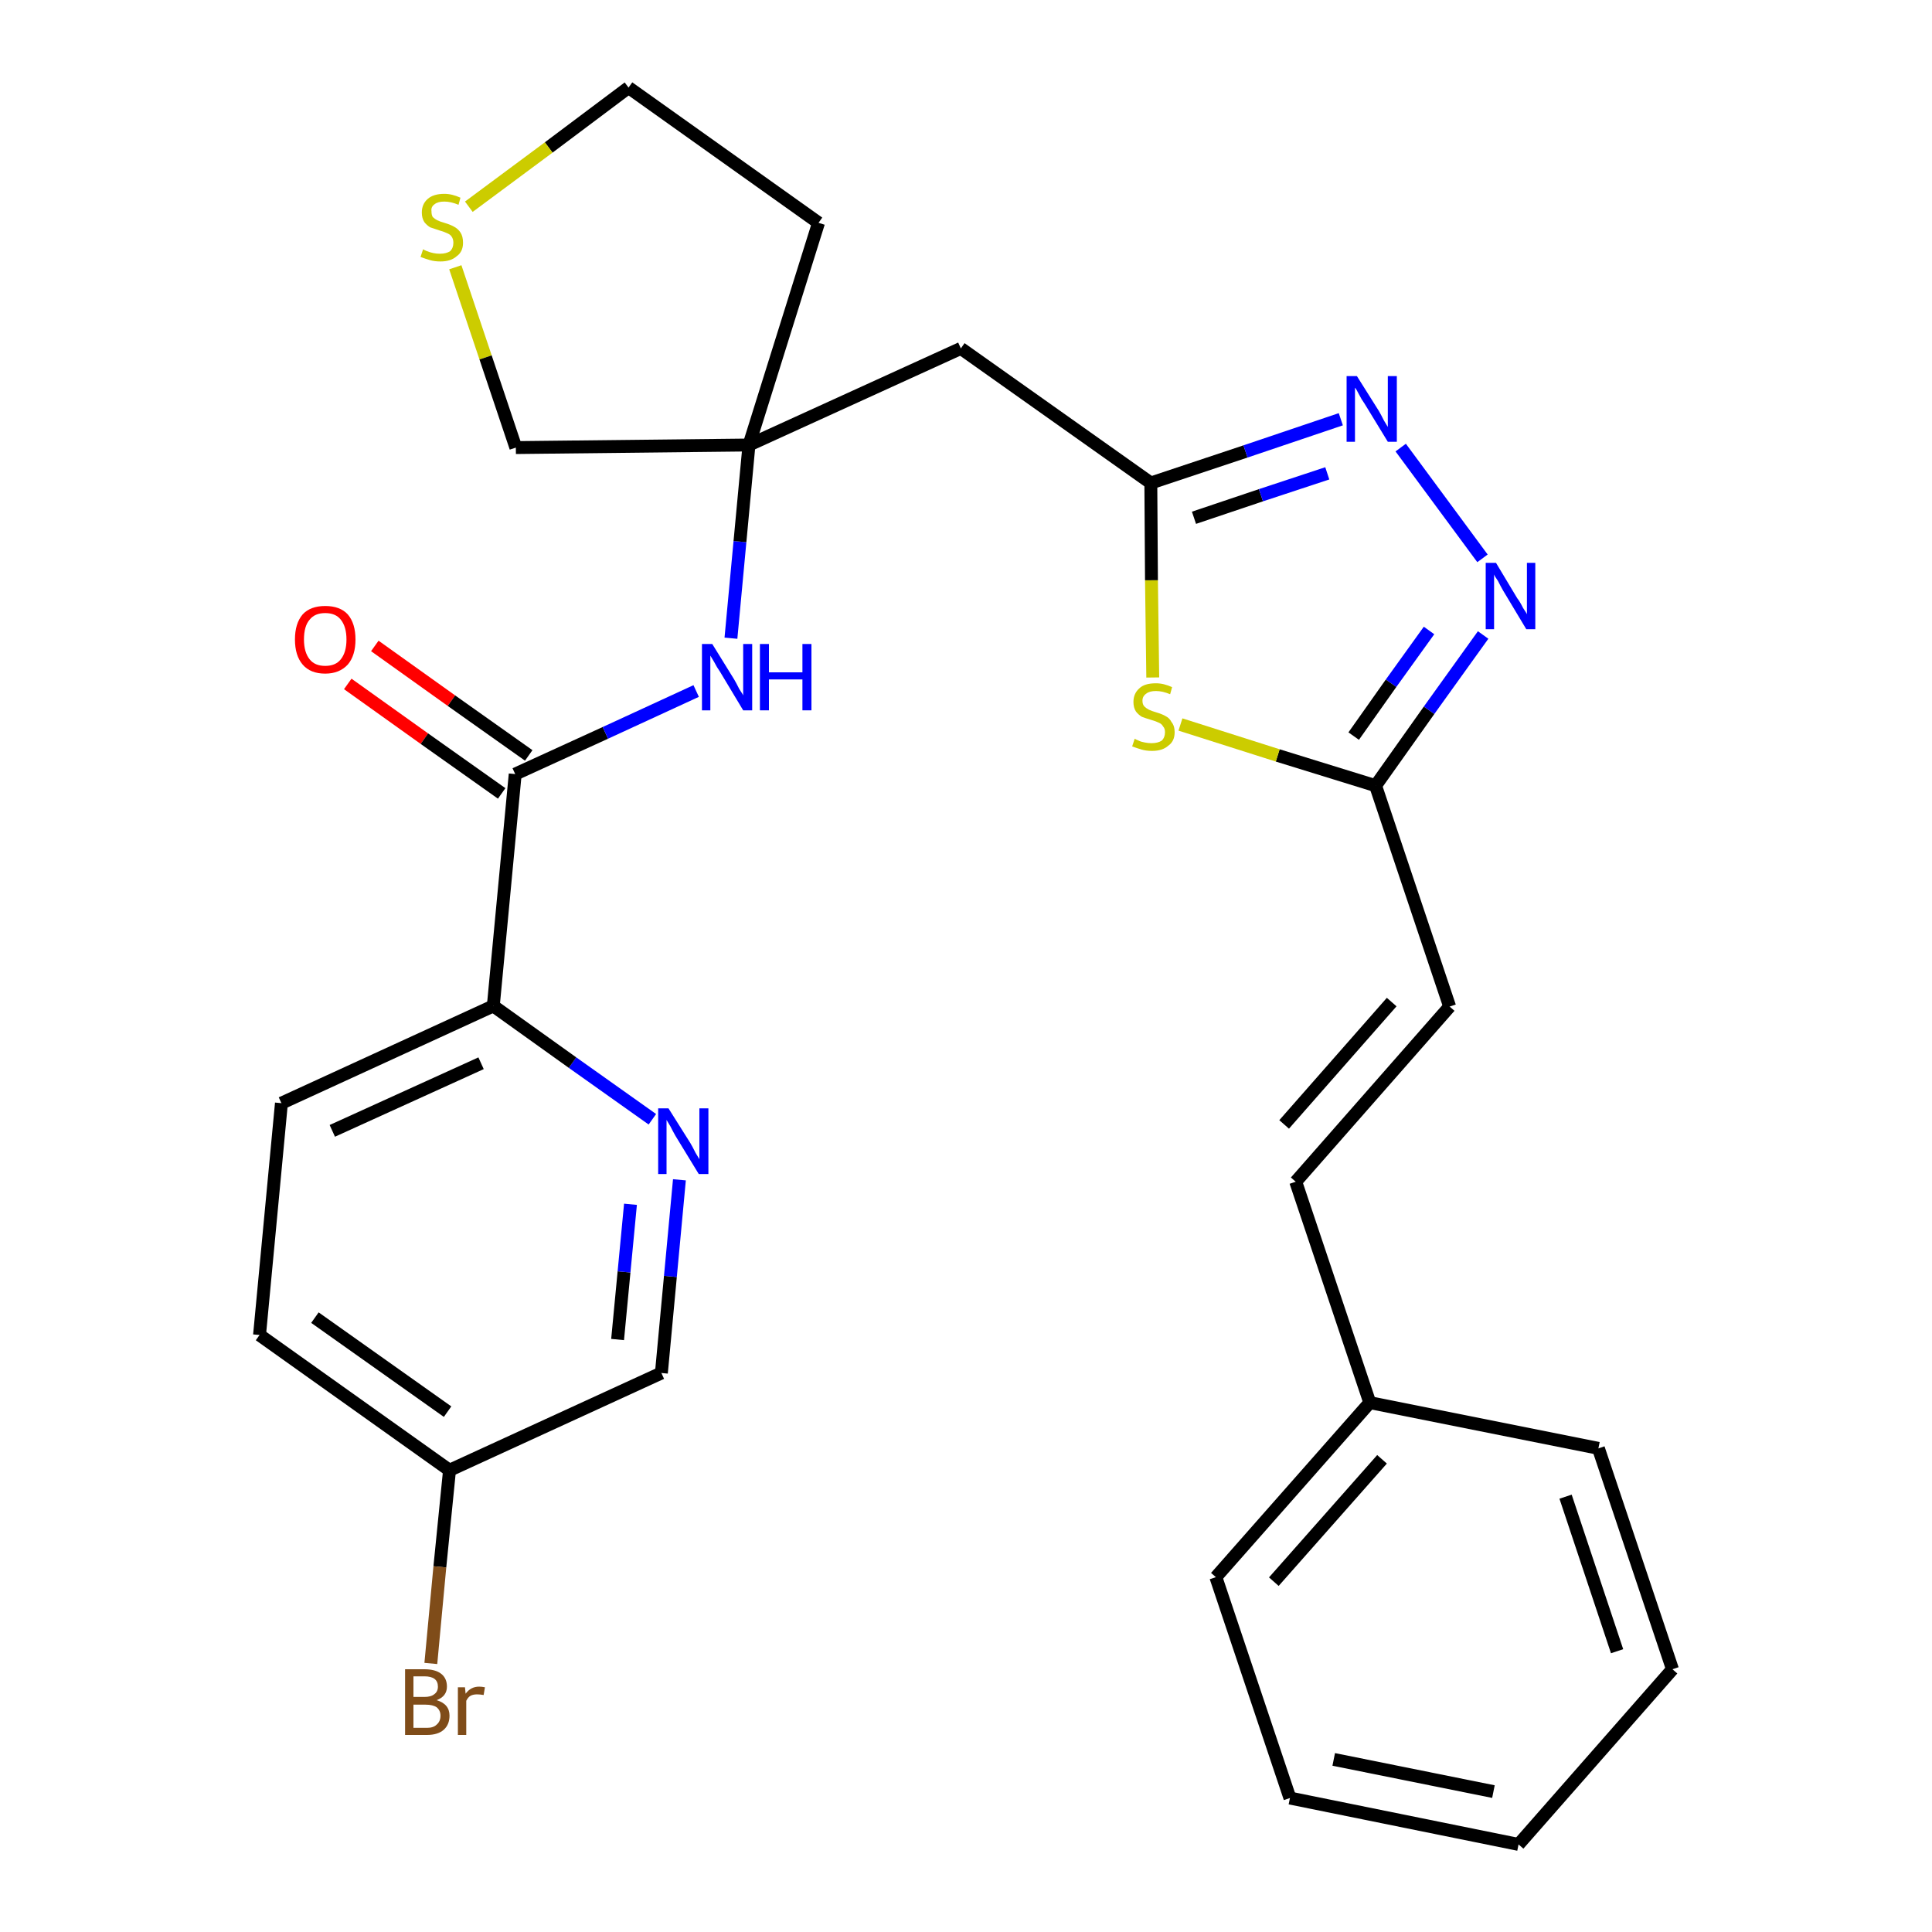 <?xml version='1.0' encoding='iso-8859-1'?>
<svg version='1.1' baseProfile='full'
              xmlns='http://www.w3.org/2000/svg'
                      xmlns:rdkit='http://www.rdkit.org/xml'
                      xmlns:xlink='http://www.w3.org/1999/xlink'
                  xml:space='preserve'
width='300px' height='300px' viewBox='0 0 300 300'>
<!-- END OF HEADER -->
<path class='bond-0 atom-0 atom-1' d='M 54.0,106.2 L 65.9,114.7' style='fill:none;fill-rule:evenodd;stroke:#FF0000;stroke-width:2.0px;stroke-linecap:butt;stroke-linejoin:miter;stroke-opacity:1' />
<path class='bond-0 atom-0 atom-1' d='M 65.9,114.7 L 77.9,123.2' style='fill:none;fill-rule:evenodd;stroke:#000000;stroke-width:2.0px;stroke-linecap:butt;stroke-linejoin:miter;stroke-opacity:1' />
<path class='bond-0 atom-0 atom-1' d='M 58.2,100.3 L 70.1,108.8' style='fill:none;fill-rule:evenodd;stroke:#FF0000;stroke-width:2.0px;stroke-linecap:butt;stroke-linejoin:miter;stroke-opacity:1' />
<path class='bond-0 atom-0 atom-1' d='M 70.1,108.8 L 82.1,117.3' style='fill:none;fill-rule:evenodd;stroke:#000000;stroke-width:2.0px;stroke-linecap:butt;stroke-linejoin:miter;stroke-opacity:1' />
<path class='bond-1 atom-1 atom-2' d='M 80.0,120.2 L 94.0,113.8' style='fill:none;fill-rule:evenodd;stroke:#000000;stroke-width:2.0px;stroke-linecap:butt;stroke-linejoin:miter;stroke-opacity:1' />
<path class='bond-1 atom-1 atom-2' d='M 94.0,113.8 L 108.1,107.3' style='fill:none;fill-rule:evenodd;stroke:#0000FF;stroke-width:2.0px;stroke-linecap:butt;stroke-linejoin:miter;stroke-opacity:1' />
<path class='bond-21 atom-1 atom-22' d='M 80.0,120.2 L 76.6,156.2' style='fill:none;fill-rule:evenodd;stroke:#000000;stroke-width:2.0px;stroke-linecap:butt;stroke-linejoin:miter;stroke-opacity:1' />
<path class='bond-2 atom-2 atom-3' d='M 113.5,99.1 L 114.9,84.1' style='fill:none;fill-rule:evenodd;stroke:#0000FF;stroke-width:2.0px;stroke-linecap:butt;stroke-linejoin:miter;stroke-opacity:1' />
<path class='bond-2 atom-2 atom-3' d='M 114.9,84.1 L 116.3,69.1' style='fill:none;fill-rule:evenodd;stroke:#000000;stroke-width:2.0px;stroke-linecap:butt;stroke-linejoin:miter;stroke-opacity:1' />
<path class='bond-3 atom-3 atom-4' d='M 116.3,69.1 L 149.2,54.1' style='fill:none;fill-rule:evenodd;stroke:#000000;stroke-width:2.0px;stroke-linecap:butt;stroke-linejoin:miter;stroke-opacity:1' />
<path class='bond-17 atom-3 atom-18' d='M 116.3,69.1 L 127.1,34.6' style='fill:none;fill-rule:evenodd;stroke:#000000;stroke-width:2.0px;stroke-linecap:butt;stroke-linejoin:miter;stroke-opacity:1' />
<path class='bond-28 atom-21 atom-3' d='M 80.1,69.5 L 116.3,69.1' style='fill:none;fill-rule:evenodd;stroke:#000000;stroke-width:2.0px;stroke-linecap:butt;stroke-linejoin:miter;stroke-opacity:1' />
<path class='bond-4 atom-4 atom-5' d='M 149.2,54.1 L 178.7,75.0' style='fill:none;fill-rule:evenodd;stroke:#000000;stroke-width:2.0px;stroke-linecap:butt;stroke-linejoin:miter;stroke-opacity:1' />
<path class='bond-5 atom-5 atom-6' d='M 178.7,75.0 L 193.4,70.1' style='fill:none;fill-rule:evenodd;stroke:#000000;stroke-width:2.0px;stroke-linecap:butt;stroke-linejoin:miter;stroke-opacity:1' />
<path class='bond-5 atom-5 atom-6' d='M 193.4,70.1 L 208.2,65.1' style='fill:none;fill-rule:evenodd;stroke:#0000FF;stroke-width:2.0px;stroke-linecap:butt;stroke-linejoin:miter;stroke-opacity:1' />
<path class='bond-5 atom-5 atom-6' d='M 185.4,80.4 L 195.8,76.9' style='fill:none;fill-rule:evenodd;stroke:#000000;stroke-width:2.0px;stroke-linecap:butt;stroke-linejoin:miter;stroke-opacity:1' />
<path class='bond-5 atom-5 atom-6' d='M 195.8,76.9 L 206.1,73.5' style='fill:none;fill-rule:evenodd;stroke:#0000FF;stroke-width:2.0px;stroke-linecap:butt;stroke-linejoin:miter;stroke-opacity:1' />
<path class='bond-30 atom-17 atom-5' d='M 179.0,105.2 L 178.8,90.1' style='fill:none;fill-rule:evenodd;stroke:#CCCC00;stroke-width:2.0px;stroke-linecap:butt;stroke-linejoin:miter;stroke-opacity:1' />
<path class='bond-30 atom-17 atom-5' d='M 178.8,90.1 L 178.7,75.0' style='fill:none;fill-rule:evenodd;stroke:#000000;stroke-width:2.0px;stroke-linecap:butt;stroke-linejoin:miter;stroke-opacity:1' />
<path class='bond-6 atom-6 atom-7' d='M 217.5,69.5 L 230.2,86.7' style='fill:none;fill-rule:evenodd;stroke:#0000FF;stroke-width:2.0px;stroke-linecap:butt;stroke-linejoin:miter;stroke-opacity:1' />
<path class='bond-7 atom-7 atom-8' d='M 230.3,98.6 L 221.9,110.3' style='fill:none;fill-rule:evenodd;stroke:#0000FF;stroke-width:2.0px;stroke-linecap:butt;stroke-linejoin:miter;stroke-opacity:1' />
<path class='bond-7 atom-7 atom-8' d='M 221.9,110.3 L 213.6,122.0' style='fill:none;fill-rule:evenodd;stroke:#000000;stroke-width:2.0px;stroke-linecap:butt;stroke-linejoin:miter;stroke-opacity:1' />
<path class='bond-7 atom-7 atom-8' d='M 221.9,97.9 L 216.0,106.1' style='fill:none;fill-rule:evenodd;stroke:#0000FF;stroke-width:2.0px;stroke-linecap:butt;stroke-linejoin:miter;stroke-opacity:1' />
<path class='bond-7 atom-7 atom-8' d='M 216.0,106.1 L 210.2,114.3' style='fill:none;fill-rule:evenodd;stroke:#000000;stroke-width:2.0px;stroke-linecap:butt;stroke-linejoin:miter;stroke-opacity:1' />
<path class='bond-8 atom-8 atom-9' d='M 213.6,122.0 L 225.1,156.3' style='fill:none;fill-rule:evenodd;stroke:#000000;stroke-width:2.0px;stroke-linecap:butt;stroke-linejoin:miter;stroke-opacity:1' />
<path class='bond-16 atom-8 atom-17' d='M 213.6,122.0 L 198.4,117.3' style='fill:none;fill-rule:evenodd;stroke:#000000;stroke-width:2.0px;stroke-linecap:butt;stroke-linejoin:miter;stroke-opacity:1' />
<path class='bond-16 atom-8 atom-17' d='M 198.4,117.3 L 183.3,112.5' style='fill:none;fill-rule:evenodd;stroke:#CCCC00;stroke-width:2.0px;stroke-linecap:butt;stroke-linejoin:miter;stroke-opacity:1' />
<path class='bond-9 atom-9 atom-10' d='M 225.1,156.3 L 201.2,183.5' style='fill:none;fill-rule:evenodd;stroke:#000000;stroke-width:2.0px;stroke-linecap:butt;stroke-linejoin:miter;stroke-opacity:1' />
<path class='bond-9 atom-9 atom-10' d='M 216.1,155.6 L 199.4,174.6' style='fill:none;fill-rule:evenodd;stroke:#000000;stroke-width:2.0px;stroke-linecap:butt;stroke-linejoin:miter;stroke-opacity:1' />
<path class='bond-10 atom-10 atom-11' d='M 201.2,183.5 L 212.7,217.8' style='fill:none;fill-rule:evenodd;stroke:#000000;stroke-width:2.0px;stroke-linecap:butt;stroke-linejoin:miter;stroke-opacity:1' />
<path class='bond-11 atom-11 atom-12' d='M 212.7,217.8 L 188.8,244.9' style='fill:none;fill-rule:evenodd;stroke:#000000;stroke-width:2.0px;stroke-linecap:butt;stroke-linejoin:miter;stroke-opacity:1' />
<path class='bond-11 atom-11 atom-12' d='M 214.6,226.6 L 197.8,245.6' style='fill:none;fill-rule:evenodd;stroke:#000000;stroke-width:2.0px;stroke-linecap:butt;stroke-linejoin:miter;stroke-opacity:1' />
<path class='bond-31 atom-16 atom-11' d='M 248.2,224.9 L 212.7,217.8' style='fill:none;fill-rule:evenodd;stroke:#000000;stroke-width:2.0px;stroke-linecap:butt;stroke-linejoin:miter;stroke-opacity:1' />
<path class='bond-12 atom-12 atom-13' d='M 188.8,244.9 L 200.3,279.2' style='fill:none;fill-rule:evenodd;stroke:#000000;stroke-width:2.0px;stroke-linecap:butt;stroke-linejoin:miter;stroke-opacity:1' />
<path class='bond-13 atom-13 atom-14' d='M 200.3,279.2 L 235.8,286.4' style='fill:none;fill-rule:evenodd;stroke:#000000;stroke-width:2.0px;stroke-linecap:butt;stroke-linejoin:miter;stroke-opacity:1' />
<path class='bond-13 atom-13 atom-14' d='M 207.1,273.2 L 231.9,278.2' style='fill:none;fill-rule:evenodd;stroke:#000000;stroke-width:2.0px;stroke-linecap:butt;stroke-linejoin:miter;stroke-opacity:1' />
<path class='bond-14 atom-14 atom-15' d='M 235.8,286.4 L 259.7,259.2' style='fill:none;fill-rule:evenodd;stroke:#000000;stroke-width:2.0px;stroke-linecap:butt;stroke-linejoin:miter;stroke-opacity:1' />
<path class='bond-15 atom-15 atom-16' d='M 259.7,259.2 L 248.2,224.9' style='fill:none;fill-rule:evenodd;stroke:#000000;stroke-width:2.0px;stroke-linecap:butt;stroke-linejoin:miter;stroke-opacity:1' />
<path class='bond-15 atom-15 atom-16' d='M 251.1,256.4 L 243.1,232.4' style='fill:none;fill-rule:evenodd;stroke:#000000;stroke-width:2.0px;stroke-linecap:butt;stroke-linejoin:miter;stroke-opacity:1' />
<path class='bond-18 atom-18 atom-19' d='M 127.1,34.6 L 97.6,13.6' style='fill:none;fill-rule:evenodd;stroke:#000000;stroke-width:2.0px;stroke-linecap:butt;stroke-linejoin:miter;stroke-opacity:1' />
<path class='bond-19 atom-19 atom-20' d='M 97.6,13.6 L 85.2,22.9' style='fill:none;fill-rule:evenodd;stroke:#000000;stroke-width:2.0px;stroke-linecap:butt;stroke-linejoin:miter;stroke-opacity:1' />
<path class='bond-19 atom-19 atom-20' d='M 85.2,22.9 L 72.8,32.1' style='fill:none;fill-rule:evenodd;stroke:#CCCC00;stroke-width:2.0px;stroke-linecap:butt;stroke-linejoin:miter;stroke-opacity:1' />
<path class='bond-20 atom-20 atom-21' d='M 70.7,41.5 L 75.4,55.5' style='fill:none;fill-rule:evenodd;stroke:#CCCC00;stroke-width:2.0px;stroke-linecap:butt;stroke-linejoin:miter;stroke-opacity:1' />
<path class='bond-20 atom-20 atom-21' d='M 75.4,55.5 L 80.1,69.5' style='fill:none;fill-rule:evenodd;stroke:#000000;stroke-width:2.0px;stroke-linecap:butt;stroke-linejoin:miter;stroke-opacity:1' />
<path class='bond-22 atom-22 atom-23' d='M 76.6,156.2 L 43.7,171.3' style='fill:none;fill-rule:evenodd;stroke:#000000;stroke-width:2.0px;stroke-linecap:butt;stroke-linejoin:miter;stroke-opacity:1' />
<path class='bond-22 atom-22 atom-23' d='M 74.7,165.1 L 51.6,175.6' style='fill:none;fill-rule:evenodd;stroke:#000000;stroke-width:2.0px;stroke-linecap:butt;stroke-linejoin:miter;stroke-opacity:1' />
<path class='bond-29 atom-28 atom-22' d='M 101.3,173.8 L 88.9,165.0' style='fill:none;fill-rule:evenodd;stroke:#0000FF;stroke-width:2.0px;stroke-linecap:butt;stroke-linejoin:miter;stroke-opacity:1' />
<path class='bond-29 atom-28 atom-22' d='M 88.9,165.0 L 76.6,156.2' style='fill:none;fill-rule:evenodd;stroke:#000000;stroke-width:2.0px;stroke-linecap:butt;stroke-linejoin:miter;stroke-opacity:1' />
<path class='bond-23 atom-23 atom-24' d='M 43.7,171.3 L 40.3,207.3' style='fill:none;fill-rule:evenodd;stroke:#000000;stroke-width:2.0px;stroke-linecap:butt;stroke-linejoin:miter;stroke-opacity:1' />
<path class='bond-24 atom-24 atom-25' d='M 40.3,207.3 L 69.8,228.3' style='fill:none;fill-rule:evenodd;stroke:#000000;stroke-width:2.0px;stroke-linecap:butt;stroke-linejoin:miter;stroke-opacity:1' />
<path class='bond-24 atom-24 atom-25' d='M 48.9,204.6 L 69.5,219.2' style='fill:none;fill-rule:evenodd;stroke:#000000;stroke-width:2.0px;stroke-linecap:butt;stroke-linejoin:miter;stroke-opacity:1' />
<path class='bond-25 atom-25 atom-26' d='M 69.8,228.3 L 68.3,243.3' style='fill:none;fill-rule:evenodd;stroke:#000000;stroke-width:2.0px;stroke-linecap:butt;stroke-linejoin:miter;stroke-opacity:1' />
<path class='bond-25 atom-25 atom-26' d='M 68.3,243.3 L 66.9,258.3' style='fill:none;fill-rule:evenodd;stroke:#7F4C19;stroke-width:2.0px;stroke-linecap:butt;stroke-linejoin:miter;stroke-opacity:1' />
<path class='bond-26 atom-25 atom-27' d='M 69.8,228.3 L 102.7,213.2' style='fill:none;fill-rule:evenodd;stroke:#000000;stroke-width:2.0px;stroke-linecap:butt;stroke-linejoin:miter;stroke-opacity:1' />
<path class='bond-27 atom-27 atom-28' d='M 102.7,213.2 L 104.1,198.2' style='fill:none;fill-rule:evenodd;stroke:#000000;stroke-width:2.0px;stroke-linecap:butt;stroke-linejoin:miter;stroke-opacity:1' />
<path class='bond-27 atom-27 atom-28' d='M 104.1,198.2 L 105.5,183.2' style='fill:none;fill-rule:evenodd;stroke:#0000FF;stroke-width:2.0px;stroke-linecap:butt;stroke-linejoin:miter;stroke-opacity:1' />
<path class='bond-27 atom-27 atom-28' d='M 95.9,208.0 L 96.9,197.5' style='fill:none;fill-rule:evenodd;stroke:#000000;stroke-width:2.0px;stroke-linecap:butt;stroke-linejoin:miter;stroke-opacity:1' />
<path class='bond-27 atom-27 atom-28' d='M 96.9,197.5 L 97.9,187.0' style='fill:none;fill-rule:evenodd;stroke:#0000FF;stroke-width:2.0px;stroke-linecap:butt;stroke-linejoin:miter;stroke-opacity:1' />
<path  class='atom-0' d='M 45.8 99.3
Q 45.8 96.8, 47.0 95.4
Q 48.2 94.1, 50.5 94.1
Q 52.8 94.1, 54.0 95.4
Q 55.2 96.8, 55.2 99.3
Q 55.2 101.8, 54.0 103.2
Q 52.7 104.6, 50.5 104.6
Q 48.2 104.6, 47.0 103.2
Q 45.8 101.8, 45.8 99.3
M 50.5 103.4
Q 52.1 103.4, 52.9 102.4
Q 53.8 101.3, 53.8 99.3
Q 53.8 97.3, 52.9 96.2
Q 52.1 95.2, 50.5 95.2
Q 48.9 95.2, 48.1 96.2
Q 47.2 97.2, 47.2 99.3
Q 47.2 101.3, 48.1 102.4
Q 48.9 103.4, 50.5 103.4
' fill='#FF0000'/>
<path  class='atom-2' d='M 110.6 100.0
L 114.0 105.5
Q 114.3 106.0, 114.8 107.0
Q 115.4 107.9, 115.4 108.0
L 115.4 100.0
L 116.8 100.0
L 116.8 110.3
L 115.4 110.3
L 111.8 104.3
Q 111.3 103.6, 110.9 102.8
Q 110.5 102.1, 110.3 101.8
L 110.3 110.3
L 109.0 110.3
L 109.0 100.0
L 110.6 100.0
' fill='#0000FF'/>
<path  class='atom-2' d='M 118.0 100.0
L 119.4 100.0
L 119.4 104.4
L 124.6 104.4
L 124.6 100.0
L 126.0 100.0
L 126.0 110.3
L 124.6 110.3
L 124.6 105.5
L 119.4 105.5
L 119.4 110.3
L 118.0 110.3
L 118.0 100.0
' fill='#0000FF'/>
<path  class='atom-6' d='M 210.7 58.4
L 214.1 63.8
Q 214.4 64.3, 214.9 65.3
Q 215.5 66.3, 215.5 66.3
L 215.5 58.4
L 216.9 58.4
L 216.9 68.6
L 215.5 68.6
L 211.9 62.7
Q 211.4 62.0, 211.0 61.2
Q 210.6 60.4, 210.4 60.2
L 210.4 68.6
L 209.1 68.6
L 209.1 58.4
L 210.7 58.4
' fill='#0000FF'/>
<path  class='atom-7' d='M 232.3 87.4
L 235.6 92.9
Q 236.0 93.4, 236.5 94.4
Q 237.1 95.3, 237.1 95.4
L 237.1 87.4
L 238.4 87.4
L 238.4 97.7
L 237.0 97.7
L 233.4 91.7
Q 233.0 91.0, 232.6 90.2
Q 232.1 89.5, 232.0 89.2
L 232.0 97.7
L 230.7 97.7
L 230.7 87.4
L 232.3 87.4
' fill='#0000FF'/>
<path  class='atom-17' d='M 176.2 114.7
Q 176.3 114.8, 176.8 115.0
Q 177.2 115.2, 177.8 115.3
Q 178.3 115.4, 178.8 115.4
Q 179.8 115.4, 180.4 115.0
Q 180.9 114.5, 180.9 113.7
Q 180.9 113.1, 180.6 112.8
Q 180.4 112.4, 179.9 112.2
Q 179.5 112.0, 178.8 111.8
Q 177.8 111.5, 177.3 111.3
Q 176.8 111.0, 176.4 110.5
Q 176.0 109.9, 176.0 109.0
Q 176.0 107.7, 176.9 106.9
Q 177.7 106.1, 179.5 106.1
Q 180.7 106.1, 182.0 106.7
L 181.7 107.8
Q 180.5 107.3, 179.5 107.3
Q 178.5 107.3, 178.0 107.7
Q 177.4 108.1, 177.4 108.8
Q 177.4 109.4, 177.7 109.7
Q 178.0 110.0, 178.4 110.2
Q 178.8 110.4, 179.5 110.6
Q 180.5 110.9, 181.0 111.2
Q 181.6 111.5, 181.9 112.1
Q 182.4 112.7, 182.4 113.7
Q 182.4 115.1, 181.4 115.8
Q 180.5 116.6, 178.9 116.6
Q 178.0 116.6, 177.3 116.4
Q 176.6 116.2, 175.8 115.9
L 176.2 114.7
' fill='#CCCC00'/>
<path  class='atom-20' d='M 65.7 38.7
Q 65.8 38.8, 66.3 39.0
Q 66.8 39.2, 67.3 39.3
Q 67.8 39.4, 68.3 39.4
Q 69.3 39.4, 69.9 39.0
Q 70.4 38.5, 70.4 37.7
Q 70.4 37.1, 70.1 36.7
Q 69.9 36.4, 69.4 36.2
Q 69.0 36.0, 68.3 35.8
Q 67.4 35.5, 66.8 35.3
Q 66.3 35.0, 65.9 34.5
Q 65.5 33.9, 65.5 33.0
Q 65.5 31.7, 66.4 30.9
Q 67.3 30.1, 69.0 30.1
Q 70.2 30.1, 71.5 30.7
L 71.2 31.8
Q 70.0 31.3, 69.0 31.3
Q 68.0 31.3, 67.5 31.7
Q 66.9 32.1, 67.0 32.8
Q 67.0 33.4, 67.2 33.7
Q 67.5 34.0, 67.9 34.2
Q 68.3 34.4, 69.0 34.6
Q 70.0 34.9, 70.5 35.2
Q 71.1 35.5, 71.5 36.1
Q 71.9 36.7, 71.9 37.7
Q 71.9 39.1, 70.9 39.8
Q 70.0 40.6, 68.4 40.6
Q 67.5 40.6, 66.8 40.4
Q 66.1 40.2, 65.3 39.9
L 65.7 38.7
' fill='#CCCC00'/>
<path  class='atom-26' d='M 67.8 264.0
Q 68.8 264.3, 69.3 264.9
Q 69.8 265.5, 69.8 266.4
Q 69.8 267.8, 68.9 268.6
Q 68.0 269.4, 66.3 269.4
L 62.9 269.4
L 62.9 259.2
L 65.9 259.2
Q 67.6 259.2, 68.5 259.9
Q 69.4 260.6, 69.4 261.9
Q 69.4 263.4, 67.8 264.0
M 64.2 260.3
L 64.2 263.5
L 65.9 263.5
Q 66.9 263.5, 67.4 263.1
Q 68.0 262.7, 68.0 261.9
Q 68.0 260.3, 65.9 260.3
L 64.2 260.3
M 66.3 268.3
Q 67.3 268.3, 67.8 267.8
Q 68.4 267.3, 68.4 266.4
Q 68.4 265.6, 67.8 265.1
Q 67.2 264.7, 66.1 264.7
L 64.2 264.7
L 64.2 268.3
L 66.3 268.3
' fill='#7F4C19'/>
<path  class='atom-26' d='M 72.2 262.0
L 72.3 263.0
Q 73.1 261.9, 74.4 261.9
Q 74.8 261.9, 75.3 262.0
L 75.1 263.2
Q 74.5 263.1, 74.1 263.1
Q 73.5 263.1, 73.1 263.3
Q 72.7 263.5, 72.4 264.1
L 72.4 269.4
L 71.1 269.4
L 71.1 262.0
L 72.2 262.0
' fill='#7F4C19'/>
<path  class='atom-28' d='M 103.8 172.1
L 107.2 177.5
Q 107.5 178.0, 108.0 179.0
Q 108.6 180.0, 108.6 180.0
L 108.6 172.1
L 110.0 172.1
L 110.0 182.3
L 108.5 182.3
L 104.9 176.4
Q 104.5 175.7, 104.1 174.9
Q 103.6 174.1, 103.5 173.9
L 103.5 182.3
L 102.2 182.3
L 102.2 172.1
L 103.8 172.1
' fill='#0000FF'/>
</svg>
